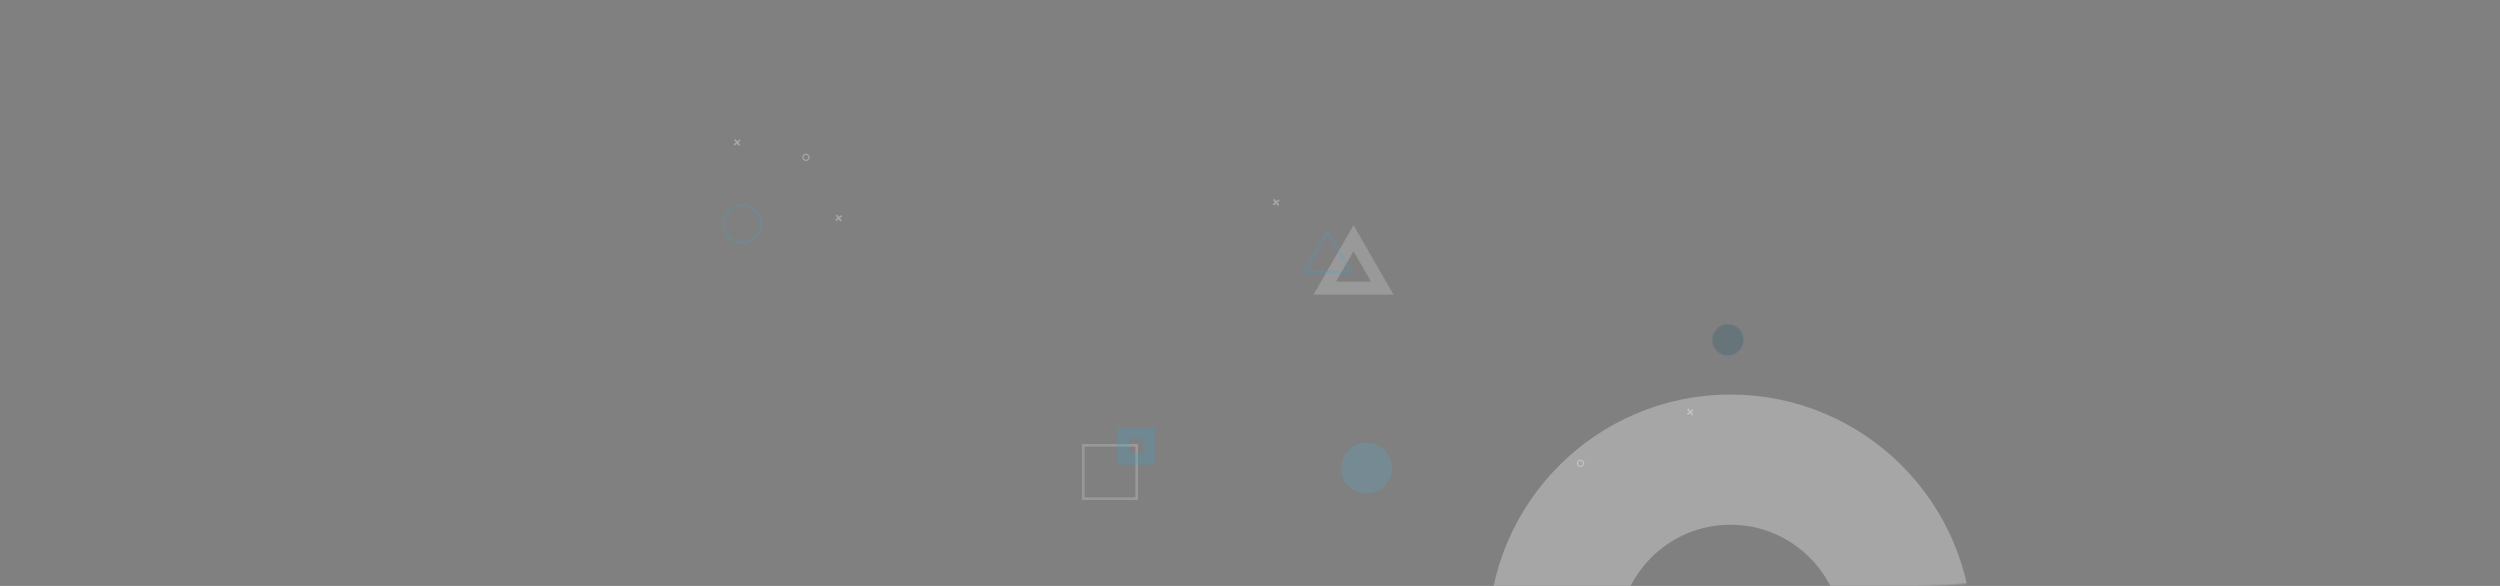 <svg width="1920" height="450" viewBox="0 0 1920 450" fill="none" xmlns="http://www.w3.org/2000/svg">
<rect x="0" y="0" width="1920" height="450" fill="#808080" stroke="none"/>
<mask id="mask0_202_2091" style="mask-type:alpha" maskUnits="userSpaceOnUse" x="0" y="0" width="1920" height="450">
<path d="M0 0H1920C1920 248.528 1718.53 450 1470 450H0V0Z" fill="#31ABDF"/>
</mask>
<g mask="url(#mask0_202_2091)">
<circle opacity="0.3" cx="1329" cy="489" r="136" stroke="white" stroke-width="100"/>
</g>
<circle opacity="0.2" cx="1049.5" cy="359.5" r="19.5" fill="#4FB7E3"/>
<circle opacity="0.2" cx="1327" cy="261" r="12" fill="#074E6A"/>
<rect opacity="0.2" x="832" y="342" width="41" height="41" stroke="white" stroke-width="2"/>
<rect opacity="0.2" x="862.5" y="332.5" width="20" height="20" stroke="#31ABDF" stroke-width="9"/>
<circle opacity="0.3" cx="570" cy="172" r="14.5" stroke="#31ABDF"/>
<circle opacity="0.3" cx="618.955" cy="120.846" r="2.328" transform="rotate(-120 618.955 120.846)" stroke="white"/>
<circle opacity="0.3" cx="1213.86" cy="355.863" r="2.328" transform="rotate(-120 1213.86 355.863)" stroke="white"/>
<path opacity="0.3" d="M563.744 107.625L564.794 106.76L566.239 108.514L567.955 107.1L568.779 108.1L567.063 109.514L568.507 111.268L567.458 112.133L566.013 110.379L564.284 111.803L563.46 110.803L565.189 109.379L563.744 107.625Z" fill="white"/>
<path opacity="0.3" d="M641.744 165.625L642.794 164.76L644.239 166.514L645.955 165.1L646.779 166.1L645.063 167.514L646.507 169.268L645.458 170.133L644.013 168.379L642.284 169.803L641.46 168.803L643.189 167.379L641.744 165.625Z" fill="white"/>
<path opacity="0.3" d="M1295.74 314.625L1296.79 313.76L1298.24 315.514L1299.96 314.1L1300.78 315.1L1299.06 316.514L1300.51 318.268L1299.46 319.133L1298.01 317.379L1296.28 318.803L1295.46 317.803L1297.19 316.379L1295.74 314.625Z" fill="white"/>
<path opacity="0.3" d="M977.744 153.625L978.794 152.76L980.239 154.514L981.955 153.1L982.779 154.1L981.063 155.514L982.507 157.268L981.458 158.133L980.013 156.379L978.284 157.803L977.46 156.803L979.189 155.379L977.744 153.625Z" fill="white"/>
<path opacity="0.2" d="M1017.42 221.25L1039.5 183L1061.58 221.25H1017.42Z" stroke="white" stroke-width="10"/>
<path opacity="0.2" d="M1001.75 208.75L1019.5 178L1037.25 208.75H1001.75Z" stroke="#31ABDF" stroke-width="2"/>
</svg>
